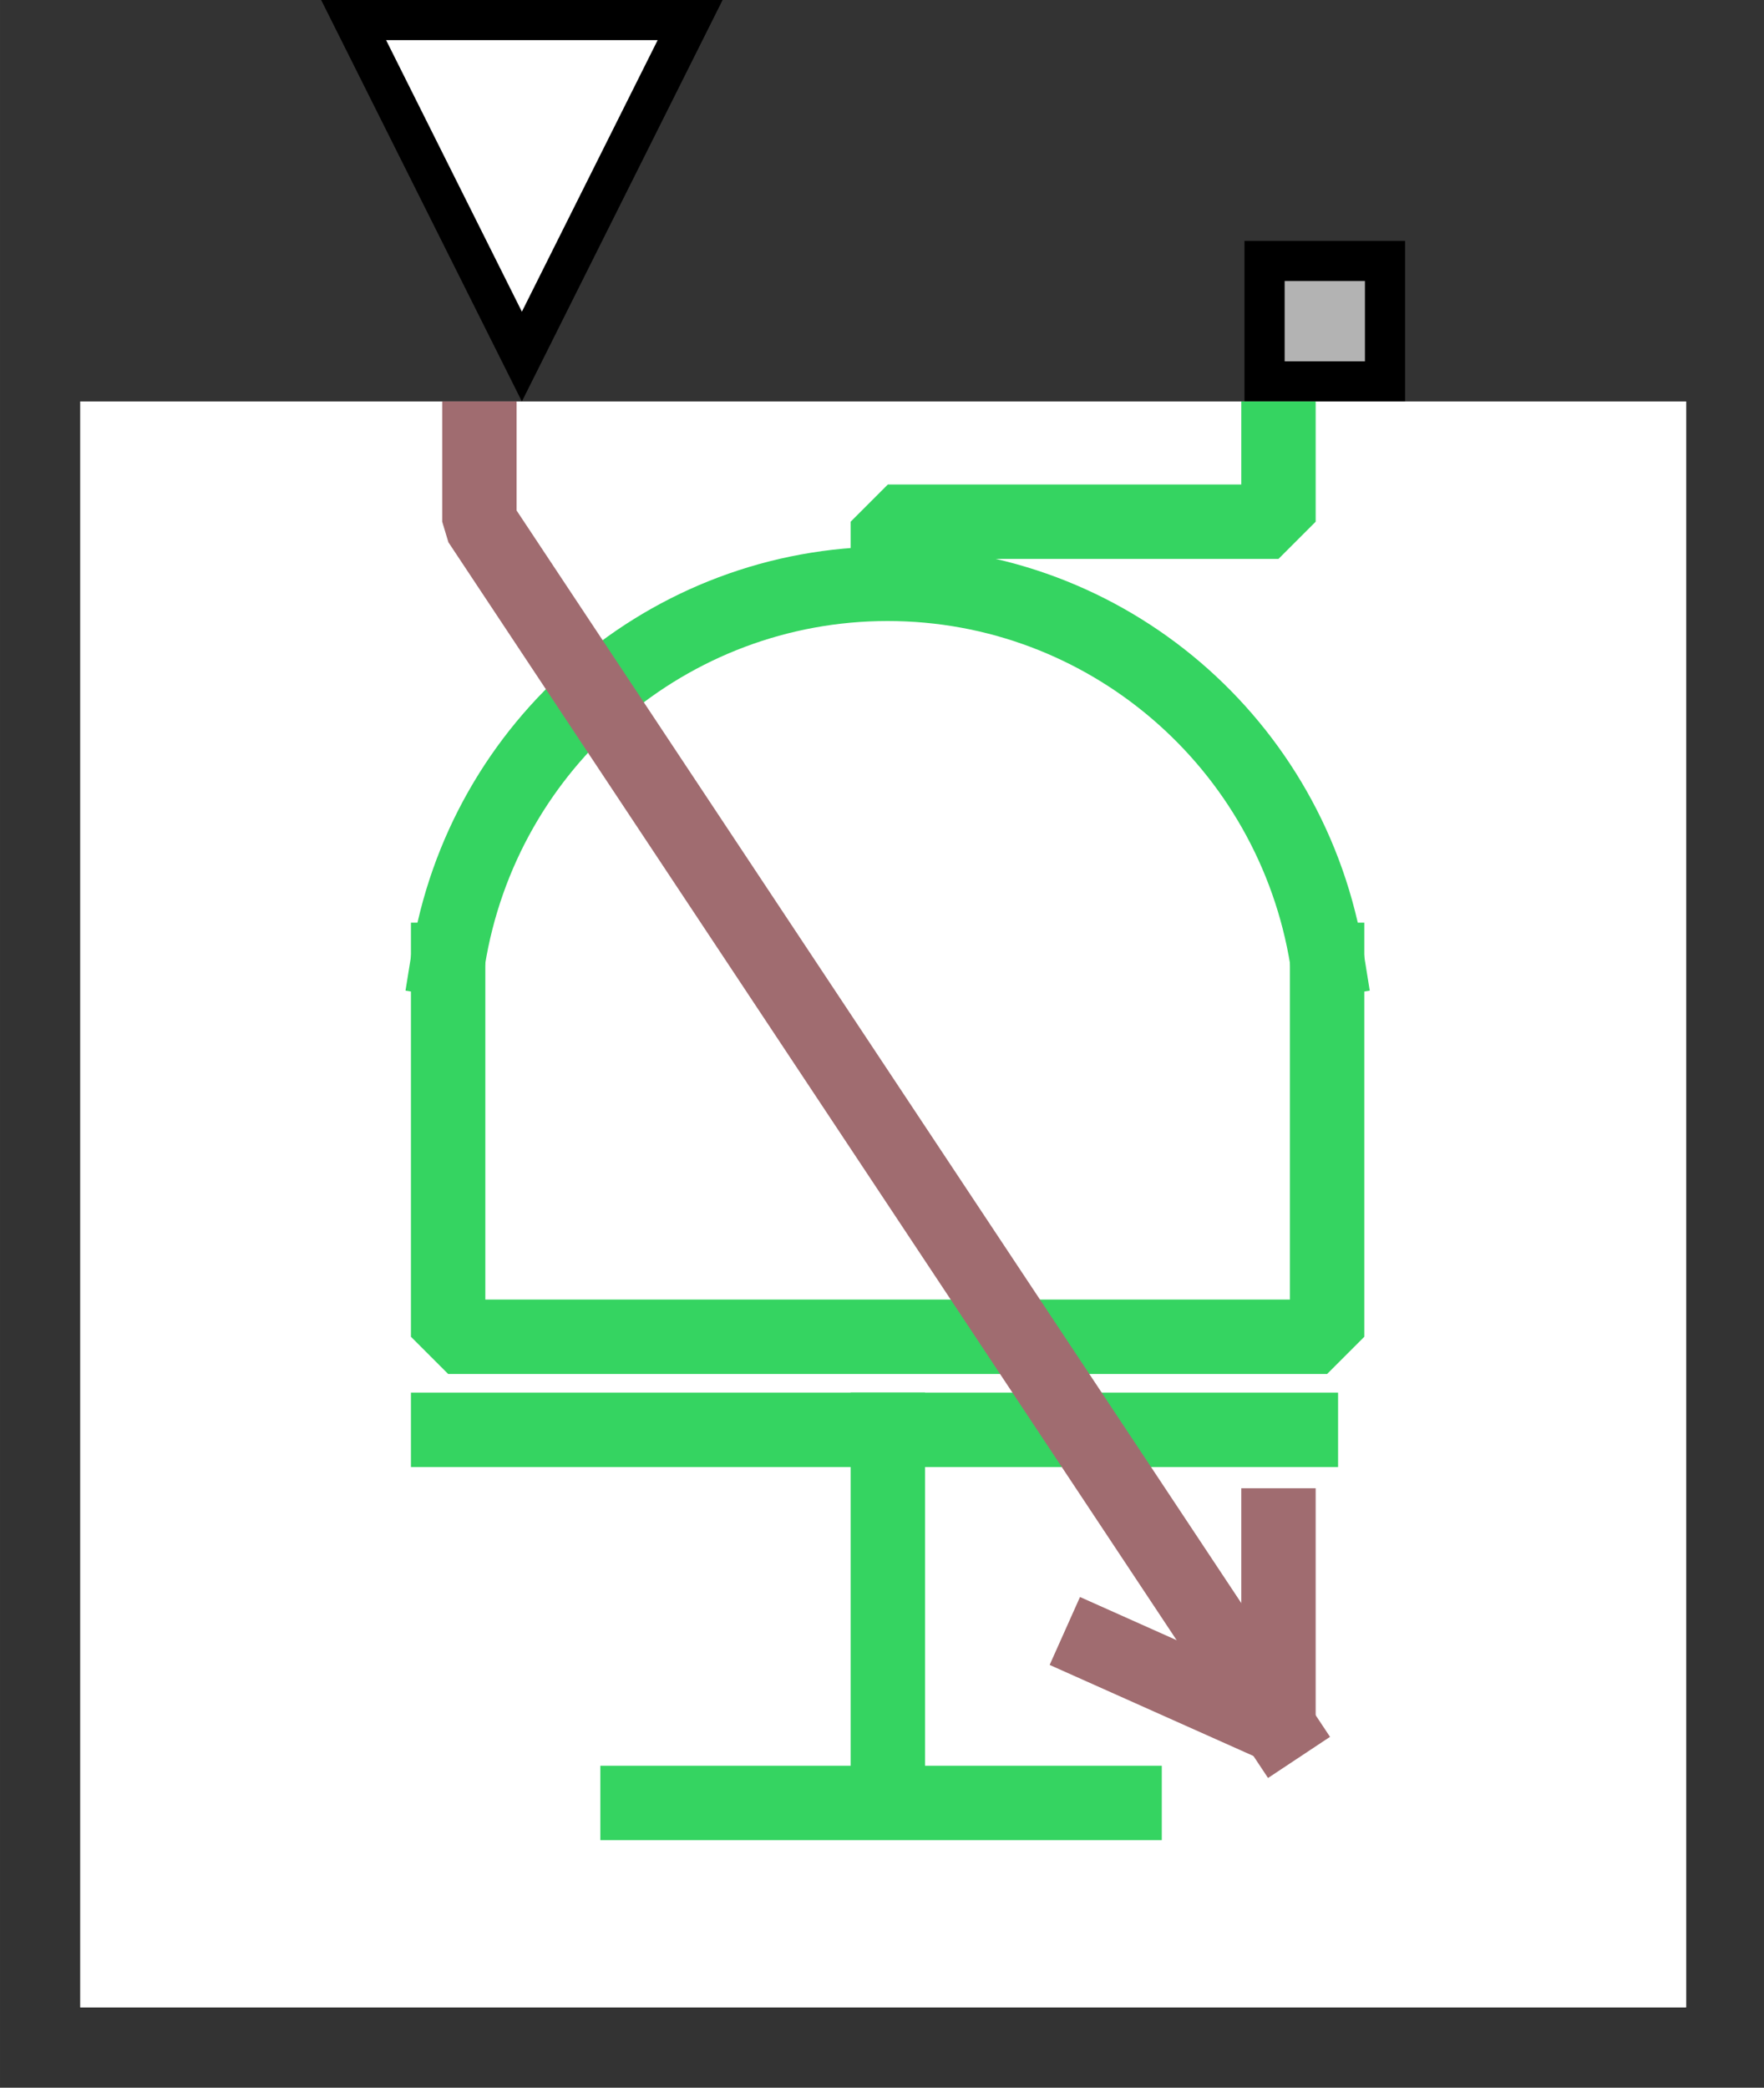 <?xml version="1.0" encoding="UTF-8"?><svg width="44.715mm" height="52.917mm" viewBox="0 0 169 200" xmlns="http://www.w3.org/2000/svg" xmlns:xlink="http://www.w3.org/1999/xlink"><rect x="0" y="0" width="169" height="200" fill="#333333" stroke="none"/><g fill="none" stroke="black" stroke-width="1" fill-rule="evenodd" stroke-linecap="square" stroke-linejoin="bevel"><g clip-path="none" fill="none" opacity="1" stroke="none" stroke-opacity="0" transform="matrix(1,0,0,1,0,0)"><path d="M0,0 L169,0 L169,200 L0,200 L0,0 z" fill-rule="evenodd" vector-effect="none"/></g><defs><clipPath id="clip6"><path d="M0,0 L10,0 L10,10 L0,10 L0,0 z"/></clipPath></defs><g clip-path="url(#clip6)" fill="#b3b3b3" fill-opacity="1" opacity="1" stroke="none" stroke-opacity="0" transform="matrix(2.35501e-16,-3.846,3.846,2.35501e-16,107.692,38.462)"><path d="M0.5,3.5 L3.5,3.5 L3.5,6.5 L0.5,6.5 L0.5,3.5 z" fill-rule="evenodd" vector-effect="none"/></g><defs><clipPath id="clip8"><path d="M0,0 L10,0 L10,10 L0,10 L0,0 z"/></clipPath></defs><g clip-path="url(#clip8)" fill="#000000" fill-opacity="1" opacity="1" stroke="none" stroke-opacity="0" transform="matrix(2.35501e-16,-3.846,3.846,2.35501e-16,107.692,38.462)"><path d="M3,4 L3,6 L1,6 L1,4 L3,4 M4,3 L0,3 L0,7 L4,7 L4,3" fill-rule="nonzero" vector-effect="none"/></g><defs><clipPath id="clip29"><path d="M0,0 L10,0 L10,10 L0,10 L0,0 z"/></clipPath></defs><g clip-path="url(#clip29)" fill="#ffffff" fill-opacity="1" opacity="1" stroke="none" stroke-opacity="0" transform="matrix(-2.35501e-16,3.846,3.846,2.35501e-16,30.769,7.10543e-15)"><path d="M8.882,5 L0.5,9.191 L0.5,0.809 L8.882,5 z" fill-rule="evenodd" vector-effect="none"/></g><defs><clipPath id="clip31"><path d="M0,0 L10,0 L10,10 L0,10 L0,0 z"/></clipPath></defs><g clip-path="url(#clip31)" fill="#000000" fill-opacity="1" opacity="1" stroke="none" stroke-opacity="0" transform="matrix(-2.35501e-16,3.846,3.846,2.35501e-16,30.769,7.10543e-15)"><path d="M1,1.618 L7.764,5 L1,8.382 L1,1.618 M0,0 L0,10 L10,5 L0,0" fill-rule="nonzero" vector-effect="none"/></g><defs><clipPath id="clip50"><path d="M-2,-10 L42,-10 L42,42 L-2,42 L-2,-10 z"/></clipPath></defs><g clip-path="url(#clip50)" fill="#ffffff" fill-opacity="1" opacity="1" stroke="none" stroke-opacity="0" transform="matrix(3.846,0,0,3.846,7.692,38.462)"><path d="M0,0 L40,0 L40,40 L0,40 L0,0 z" fill-rule="evenodd" vector-effect="none"/></g><defs><clipPath id="clip54"><path d="M0,0 L40,0 L40,40 L0,40 L0,0 z"/></clipPath></defs><g clip-path="url(#clip54)" fill="none" opacity="1" stroke="none" stroke-opacity="0" transform="matrix(3.846,0,0,3.846,7.692,38.462)"><path d="M0,0 L40,0 L40,40 L0,40 L0,0 z" fill-rule="evenodd" vector-effect="none"/></g><defs><clipPath id="clip64"><path d="M1,1 L41,1 L41,41 L1,41 L1,1 z"/></clipPath></defs><g clip-path="url(#clip64)" fill="none" opacity="1" stroke="#ffffff" stroke-linecap="butt" stroke-linejoin="miter" stroke-miterlimit="4" stroke-opacity="1" stroke-width="1.853" transform="matrix(7.06504e-16,3.846,3.846,-7.06504e-16,3.846,34.615)"><path d="M1,1 L41,1 L41,41 L1,41 L1,1 z" fill-rule="nonzero" vector-effect="none"/></g><defs><clipPath id="clip65"><path d="M1,1 L41,1 L41,41 L1,41 L1,1 z"/></clipPath></defs><g clip-path="url(#clip65)" fill="none" opacity="1" stroke="#35d461" stroke-linecap="butt" stroke-linejoin="miter" stroke-miterlimit="4" stroke-opacity="1" stroke-width="1.853" transform="matrix(7.06504e-16,3.846,3.846,-7.06504e-16,3.846,34.615)"><path d="M14.908,10.163 C9.51,11.031 5.542,15.669 5.542,21.111 C5.542,26.552 9.51,31.19 14.908,32.059" fill-rule="nonzero" vector-effect="none"/></g><defs><clipPath id="clip66"><path d="M1,1 L41,1 L41,41 L1,41 L1,1 z"/></clipPath></defs><g clip-path="url(#clip66)" fill="none" opacity="1" stroke="#35d461" stroke-linecap="butt" stroke-linejoin="miter" stroke-miterlimit="4" stroke-opacity="1" stroke-width="1.853" transform="matrix(7.06504e-16,3.846,3.846,-7.06504e-16,3.846,34.615)"><path d="M26.615,21.116 L35.782,21.116" fill-rule="nonzero" vector-effect="none"/></g><defs><clipPath id="clip67"><path d="M1,1 L41,1 L41,41 L1,41 L1,1 z"/></clipPath></defs><g clip-path="url(#clip67)" fill="none" opacity="1" stroke="#35d461" stroke-linecap="butt" stroke-linejoin="miter" stroke-miterlimit="4" stroke-opacity="1" stroke-width="1.853" transform="matrix(7.06504e-16,3.846,3.846,-7.06504e-16,3.846,34.615)"><path d="M35.909,14.881 L35.909,27.014" fill-rule="nonzero" vector-effect="none"/></g><defs><clipPath id="clip68"><path d="M1,1 L41,1 L41,41 L1,41 L1,1 z"/></clipPath></defs><g clip-path="url(#clip68)" fill="none" opacity="1" stroke="#35d461" stroke-linecap="butt" stroke-linejoin="miter" stroke-miterlimit="4" stroke-opacity="1" stroke-width="1.853" transform="matrix(7.06504e-16,3.846,3.846,-7.06504e-16,3.846,34.615)"><path d="M26.615,10.163 L26.615,32.332 L26.615,32.059" fill-rule="nonzero" vector-effect="none"/></g><defs><clipPath id="clip69"><path d="M1,1 L41,1 L41,41 L1,41 L1,1 z"/></clipPath></defs><g clip-path="url(#clip69)" fill="none" opacity="1" stroke="#35d461" stroke-linecap="butt" stroke-linejoin="miter" stroke-miterlimit="4" stroke-opacity="1" stroke-width="1.853" transform="matrix(7.06504e-16,3.846,3.846,-7.06504e-16,3.846,34.615)"><path d="M14.908,10.163 L24.297,10.163 L24.297,32.059 L14.908,32.059" fill-rule="nonzero" vector-effect="none"/></g><defs><clipPath id="clip70"><path d="M1,1 L41,1 L41,41 L1,41 L1,1 z"/></clipPath></defs><g clip-path="url(#clip70)" fill="none" opacity="1" stroke="#35d461" stroke-linecap="butt" stroke-linejoin="miter" stroke-miterlimit="4" stroke-opacity="1" stroke-width="1.853" transform="matrix(7.06504e-16,3.846,3.846,-7.06504e-16,3.846,34.615)"><path d="M1,30.847 L3.995,30.847 L3.995,21.116 L5.477,21.116" fill-rule="nonzero" vector-effect="none"/></g><defs><clipPath id="clip71"><path d="M1,1 L41,1 L41,41 L1,41 L1,1 z"/></clipPath></defs><g clip-path="url(#clip71)" fill="none" opacity="1" stroke="#a06c70" stroke-linecap="butt" stroke-linejoin="miter" stroke-miterlimit="4" stroke-opacity="1" stroke-width="1.853" transform="matrix(7.06504e-16,3.846,3.846,-7.06504e-16,3.846,34.615)"><path d="M1,10.942 L3.995,10.942 L34.003,30.847" fill-rule="nonzero" vector-effect="none"/></g><defs><clipPath id="clip72"><path d="M1,1 L41,1 L41,41 L1,41 L1,1 z"/></clipPath></defs><g clip-path="url(#clip72)" fill="none" opacity="1" stroke="#a06c70" stroke-linecap="butt" stroke-linejoin="miter" stroke-miterlimit="4" stroke-opacity="1" stroke-width="1.853" transform="matrix(7.06504e-16,3.846,3.846,-7.06504e-16,3.846,34.615)"><path d="M28.997,30.847 L34.003,30.847 L32.003,26.371" fill-rule="nonzero" vector-effect="none"/></g><defs><clipPath id="clip92"><path d="M-2,-10 L42,-10 L42,42 L-2,42 L-2,-10 z"/></clipPath></defs><g clip-path="url(#clip92)" fill="none" opacity="1" stroke="none" stroke-opacity="0" transform="matrix(3.846,0,0,3.846,7.692,38.462)"><path d="M0,0 L40,0 L40,40 L0,40 L0,0 z" fill-rule="evenodd" vector-effect="none"/></g></g></svg>
